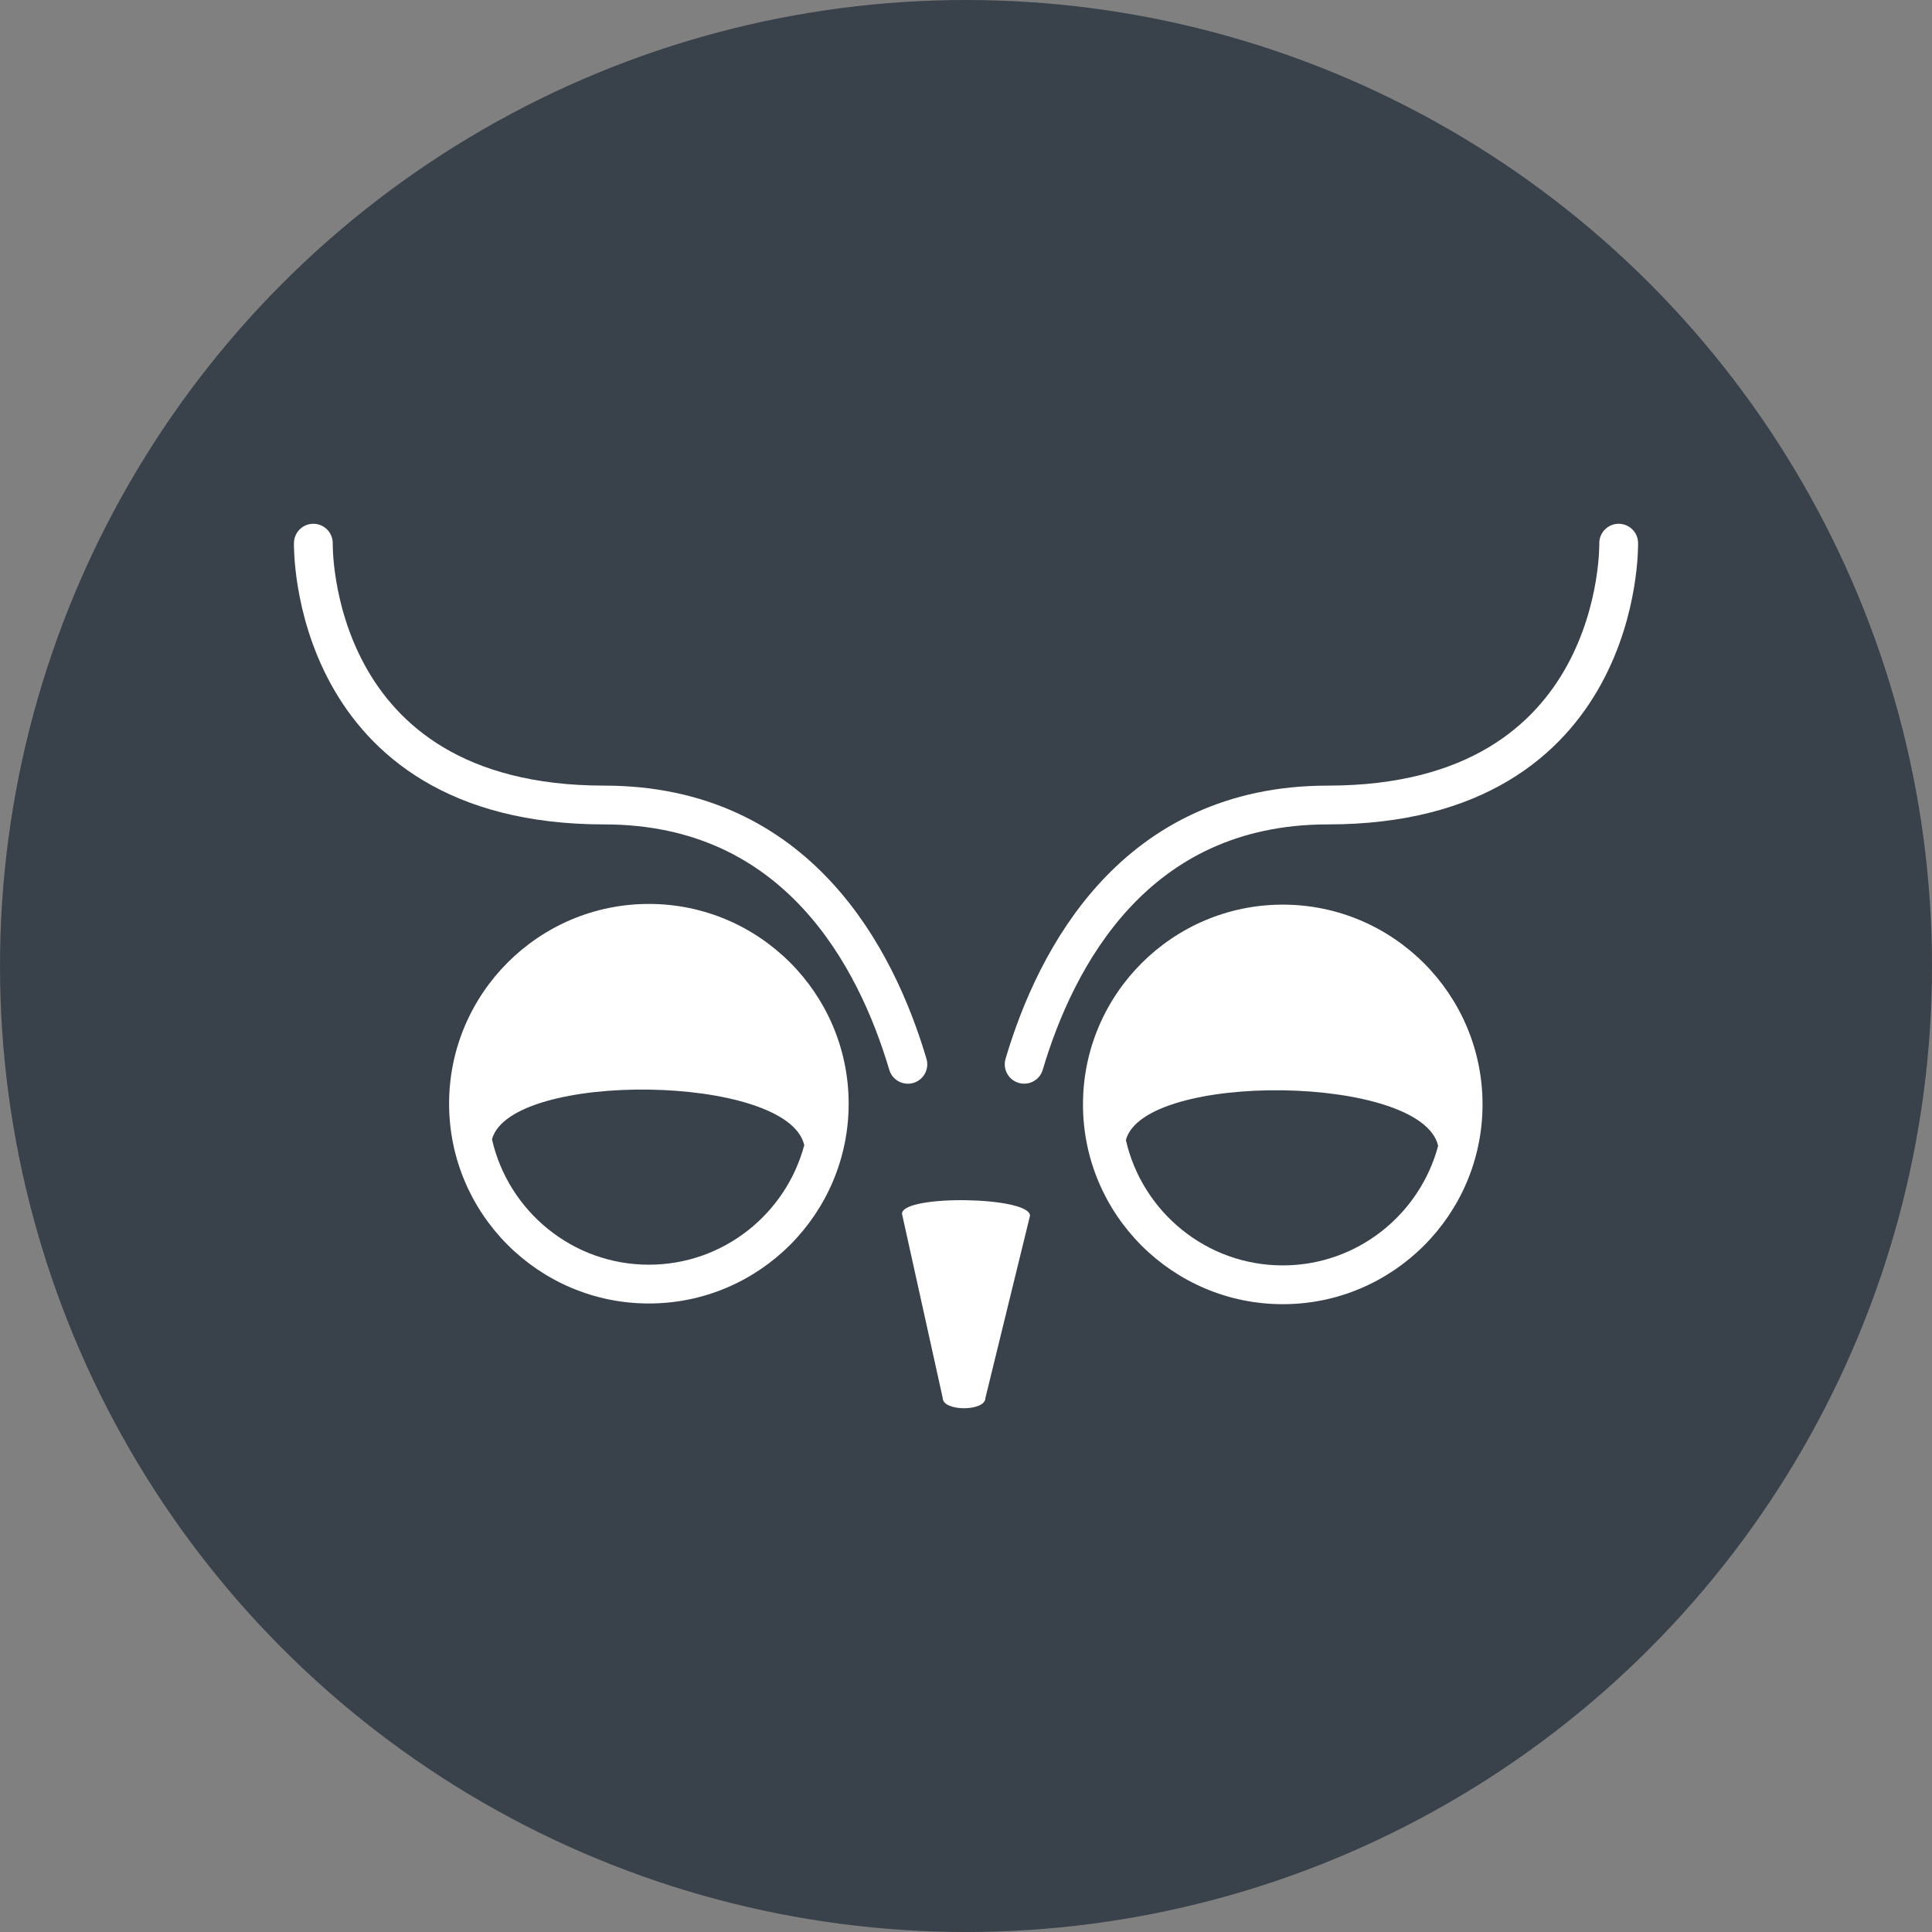 <?xml version="1.0" encoding="utf-8"?>
<!-- Generator: Adobe Illustrator 19.0.0, SVG Export Plug-In . SVG Version: 6.00 Build 0)  -->
<svg version="1.1" id="Layer_1" xmlns="http://www.w3.org/2000/svg"  x="0px" y="0px"
	 viewBox="-429 231.392 99.608 99.608" style="enable-background:new -429 231.392 99.608 99.608;"
	 xml:space="preserve">
<rect x="-429" y="231.392" width="99.608" height="99.608" fill="#808080" stroke="none"/>
<style type="text/css">
	.st0{fill:#39414A;}
	.st1{fill:none;stroke:#FFFFFF;stroke-width:2;stroke-linecap:round;stroke-miterlimit:10;}
	.st2{fill:#FFFFFF;}
</style>
<circle class="st0" cx="-379.196" cy="281.196" r="49.804"/>
<g>
	<g>
		<path class="st1" d="M-376.198,286.263c1.631-5.501,5.702-13.367,15.652-13.367
			c15.3,0,15-13.5,15-13.5"/>
		<path class="st1" d="M-382.193,286.265c-1.63-5.501-5.702-13.369-15.652-13.369
			c-15.3,0-15-13.5-15-13.5"/>
	</g>
</g>
<g id="XMLID_127_">
	<g id="XMLID_2_">
		<path id="XMLID_8_" class="st2" d="M-382.496,293.971c0-1,6.6-0.9,6.6,0.1l-2.3,9.4
			c0,0.7-2.2,0.7-2.2,0L-382.496,293.971z"/>
	</g>
	<g id="XMLID_7_">
	</g>
</g>
<path class="st1" d="M-372.046,288.296"/>
<path class="st1" d="M-386.246,288.296"/>
<path class="st2" d="M-395.546,277.996c-5.679,0-10.3,4.621-10.3,10.3
	s4.621,10.3,10.3,10.3s10.3-4.62,10.3-10.3
	S-389.867,277.996-395.546,277.996z M-395.546,296.596
	c-3.945,0-7.249-2.769-8.088-6.463c0.946-3.543,15.26-3.395,16.099,0.3
	C-388.481,293.975-391.709,296.596-395.546,296.596z"/>
<path class="st2" d="M-362.865,278.032c-5.679,0-10.3,4.621-10.3,10.3
	s4.621,10.3,10.3,10.3s10.3-4.62,10.3-10.3
	S-357.186,278.032-362.865,278.032z M-362.865,296.632
	c-3.945,0-7.249-2.769-8.088-6.463c0.946-3.543,15.26-3.395,16.099,0.3
	C-355.801,294.011-359.028,296.632-362.865,296.632z"/>
</svg>
